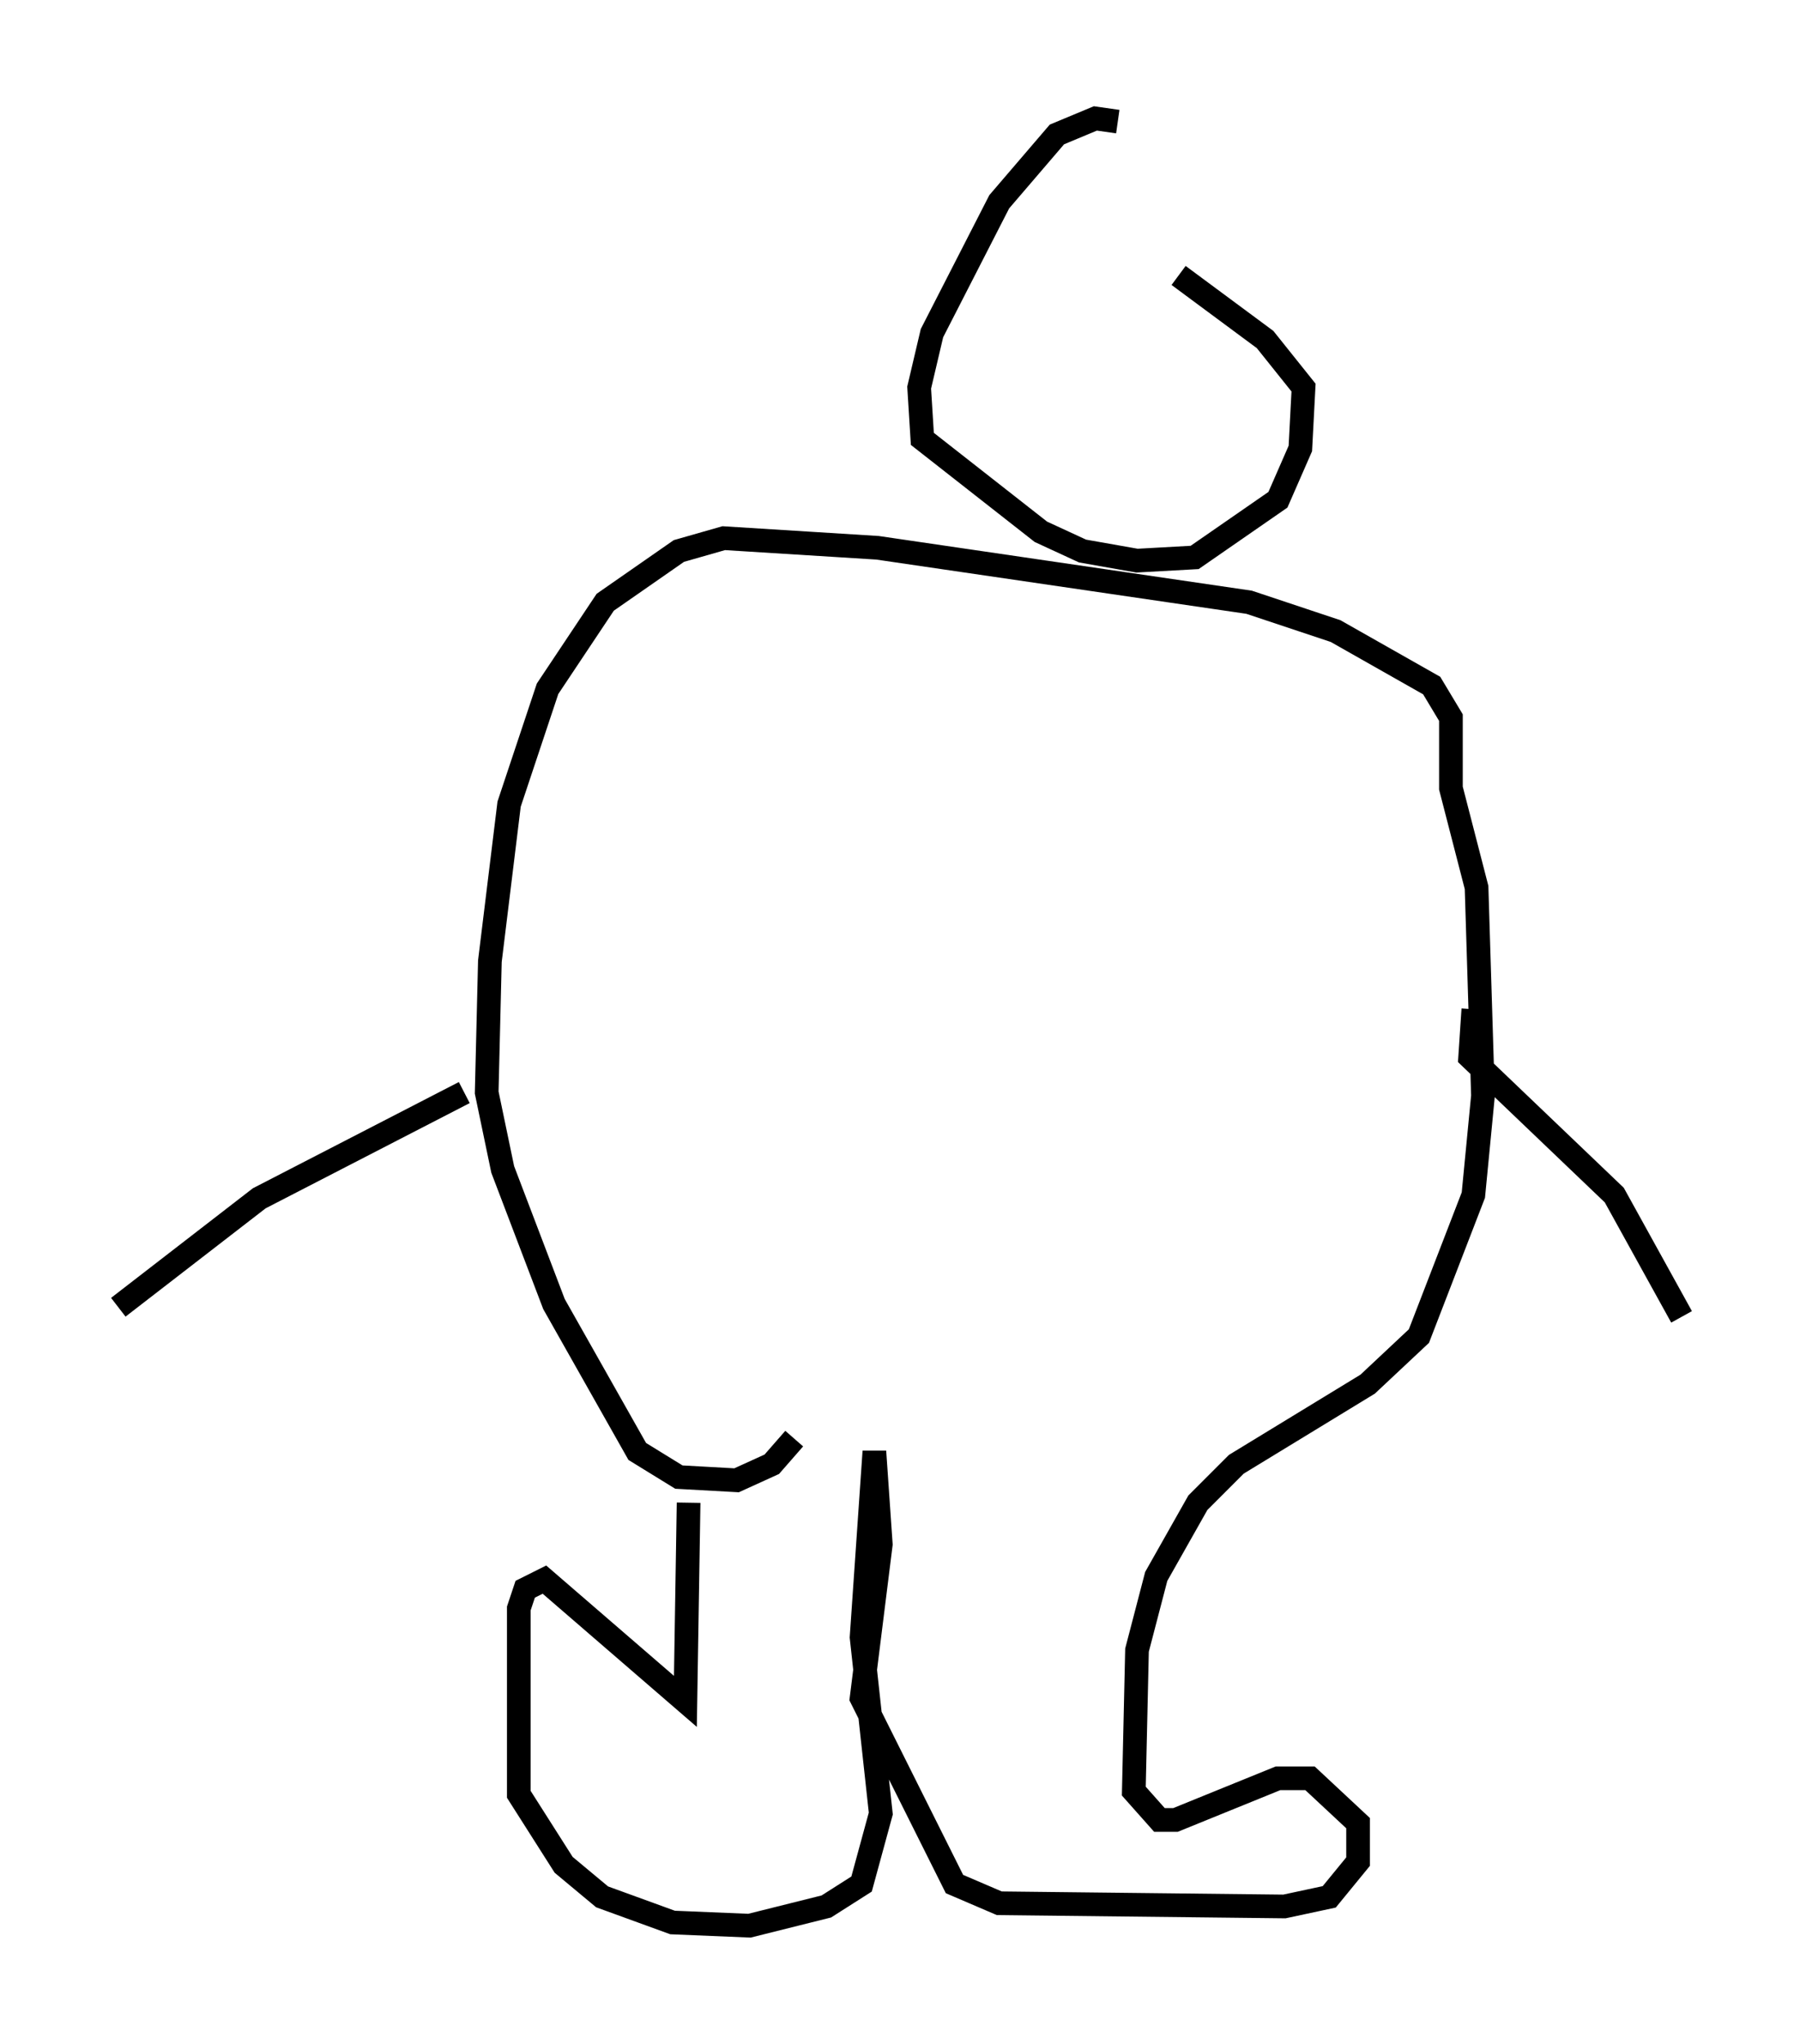 <?xml version="1.0" encoding="utf-8" ?>
<svg baseProfile="full" height="86.319" version="1.1" width="76.034" xmlns="http://www.w3.org/2000/svg" xmlns:ev="http://www.w3.org/2001/xml-events" xmlns:xlink="http://www.w3.org/1999/xlink"><defs /><rect fill="white" height="86.319" width="76.034" x="0" y="0" /><path d="M29.628, 61.156 m-0.541, 2.3 l-0.135, 8.39 -5.954, -5.142 l-0.812, 0.406 -0.271, 0.812 l0.0, 7.848 1.894, 2.977 l1.624, 1.353 2.977, 1.083 l3.248, 0.135 3.248, -0.812 l1.488, -0.947 0.812, -2.977 l-0.812, -7.442 0.541, -7.848 l0.271, 3.924 -0.812, 6.495 l3.924, 7.848 1.894, 0.812 l12.043, 0.135 1.894, -0.406 l1.218, -1.488 0.0, -1.624 l-2.03, -1.894 -1.353, 0.0 l-4.33, 1.759 -0.677, 0.0 l-1.083, -1.218 0.135, -5.954 l0.812, -3.112 1.759, -3.112 l1.624, -1.624 5.548, -3.383 l2.165, -2.03 2.3, -5.954 l0.406, -4.195 -0.271, -8.796 l-1.083, -4.195 0.0, -2.977 l-0.812, -1.353 -4.059, -2.3 l-3.654, -1.218 -15.697, -2.3 l-6.495, -0.406 -1.894, 0.541 l-3.112, 2.165 -2.436, 3.654 l-1.624, 4.871 -0.812, 6.631 l-0.135, 5.548 0.677, 3.248 l2.165, 5.683 3.518, 6.225 l1.759, 1.083 2.436, 0.135 l1.488, -0.677 0.947, -1.083 m28.687, -18.132 l-0.135, 2.03 6.089, 5.819 l2.842, 5.142 m-51.42, -9.472 l-8.66, 4.465 -5.954, 4.601 m42.219, -50.067 l-0.947, -0.135 -1.624, 0.677 l-2.436, 2.842 -2.842, 5.548 l-0.541, 2.3 0.135, 2.165 l5.007, 3.924 1.759, 0.812 l2.3, 0.406 2.436, -0.135 l3.518, -2.436 0.947, -2.165 l0.135, -2.571 -1.624, -2.03 l-3.654, -2.706 " fill="none" stroke="black" stroke-width="1" /></svg>
